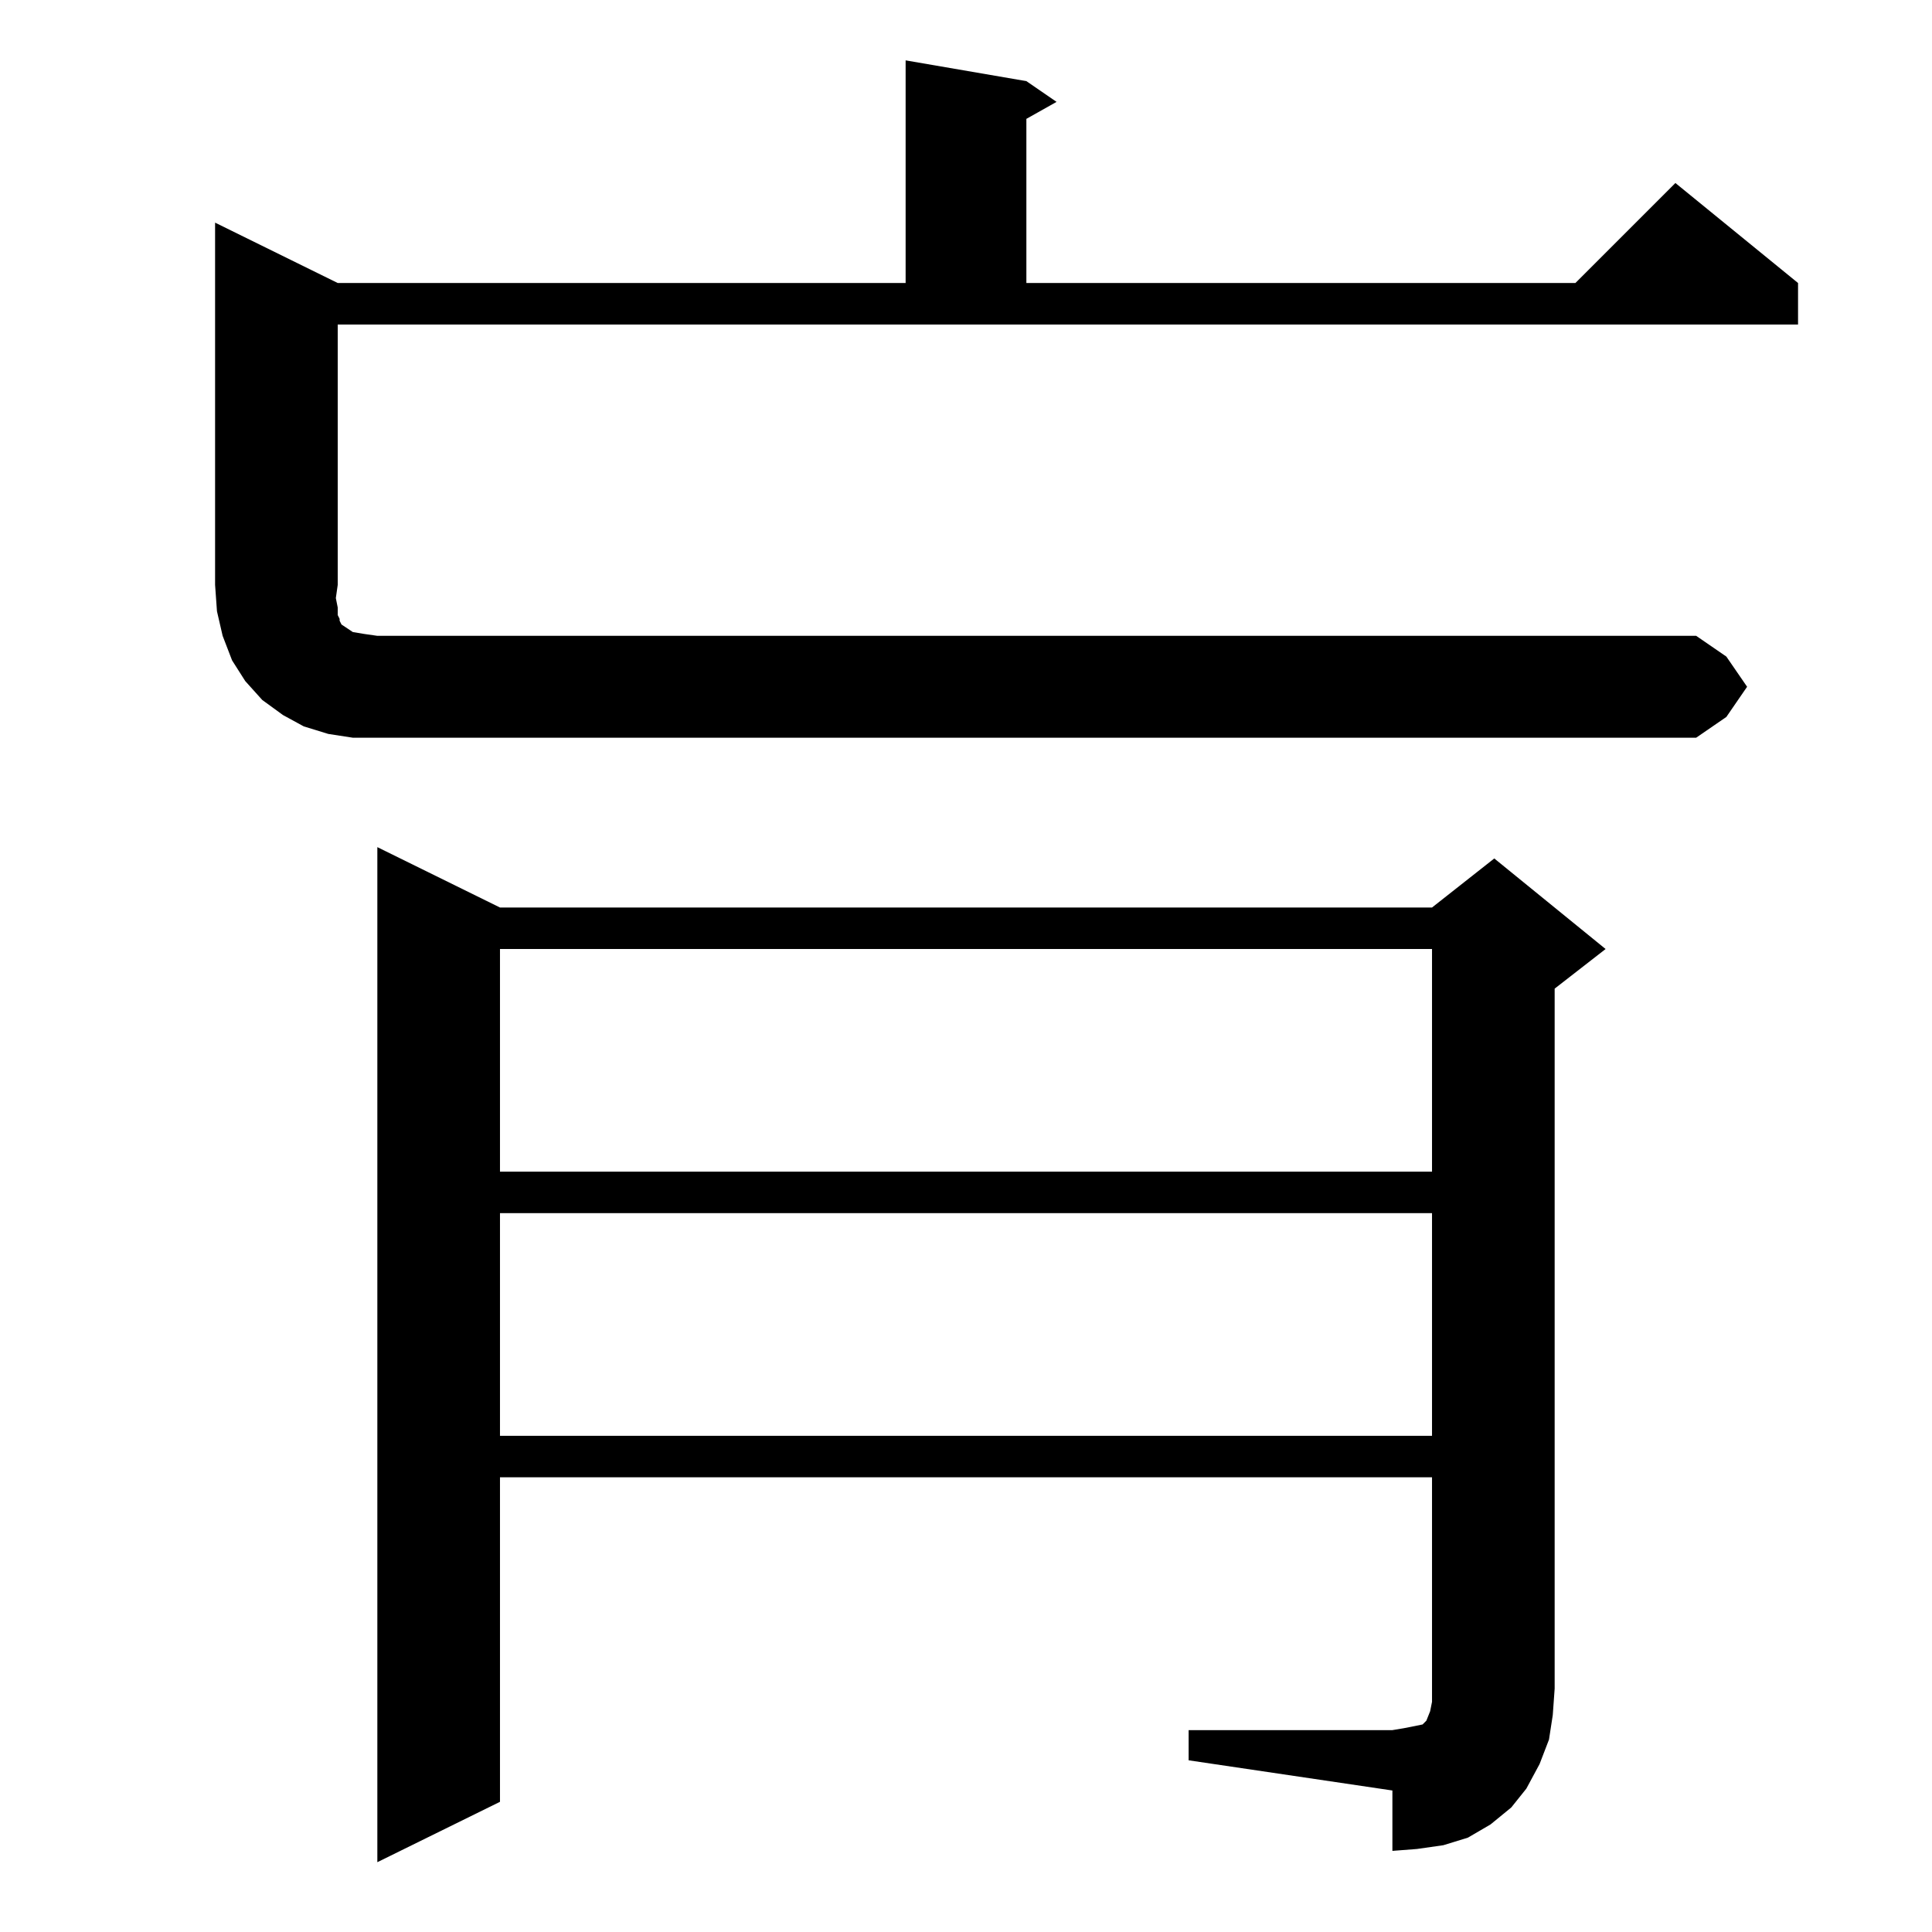 <?xml version="1.0" standalone="no"?>
<!DOCTYPE svg PUBLIC "-//W3C//DTD SVG 1.1//EN" "http://www.w3.org/Graphics/SVG/1.1/DTD/svg11.dtd" >
<svg xmlns="http://www.w3.org/2000/svg" xmlns:xlink="http://www.w3.org/1999/xlink" version="1.1" viewBox="0 -144 1024 1024">
  <g transform="matrix(1 0 0 -1 0 880)">
   <path fill="currentColor"
d="M630 107h108l6 1l5 1l5 1l2 2l2 5l1 5v7v112h-494v-172l-65 -32v538l65 -32h494l33 26l59 -48l-27 -21v-371l-1 -14l-2 -13l-5 -13l-7 -13l-8 -10l-11 -9l-12 -7l-13 -4l-14 -2l-13 -1v32l-108 16v16zM265 381v-118h494v118h-494zM265 521v-118h494v118h-494zM926 660
l-11 -16l-16 -11h-712l-13 2l-13 4l-11 6l-11 8l-9 10l-7 11l-5 13l-3 13l-1 14v192l65 -32h301v118l64 -11l16 -11l-16 -9v-87h291l53 53l65 -53v-22h-774v-138l-1 -7l1 -5v-4l1 -2v-1l1 -2l3 -2l3 -2l6 -1l7 -1h699l16 -11z" />
  </g>

</svg>
